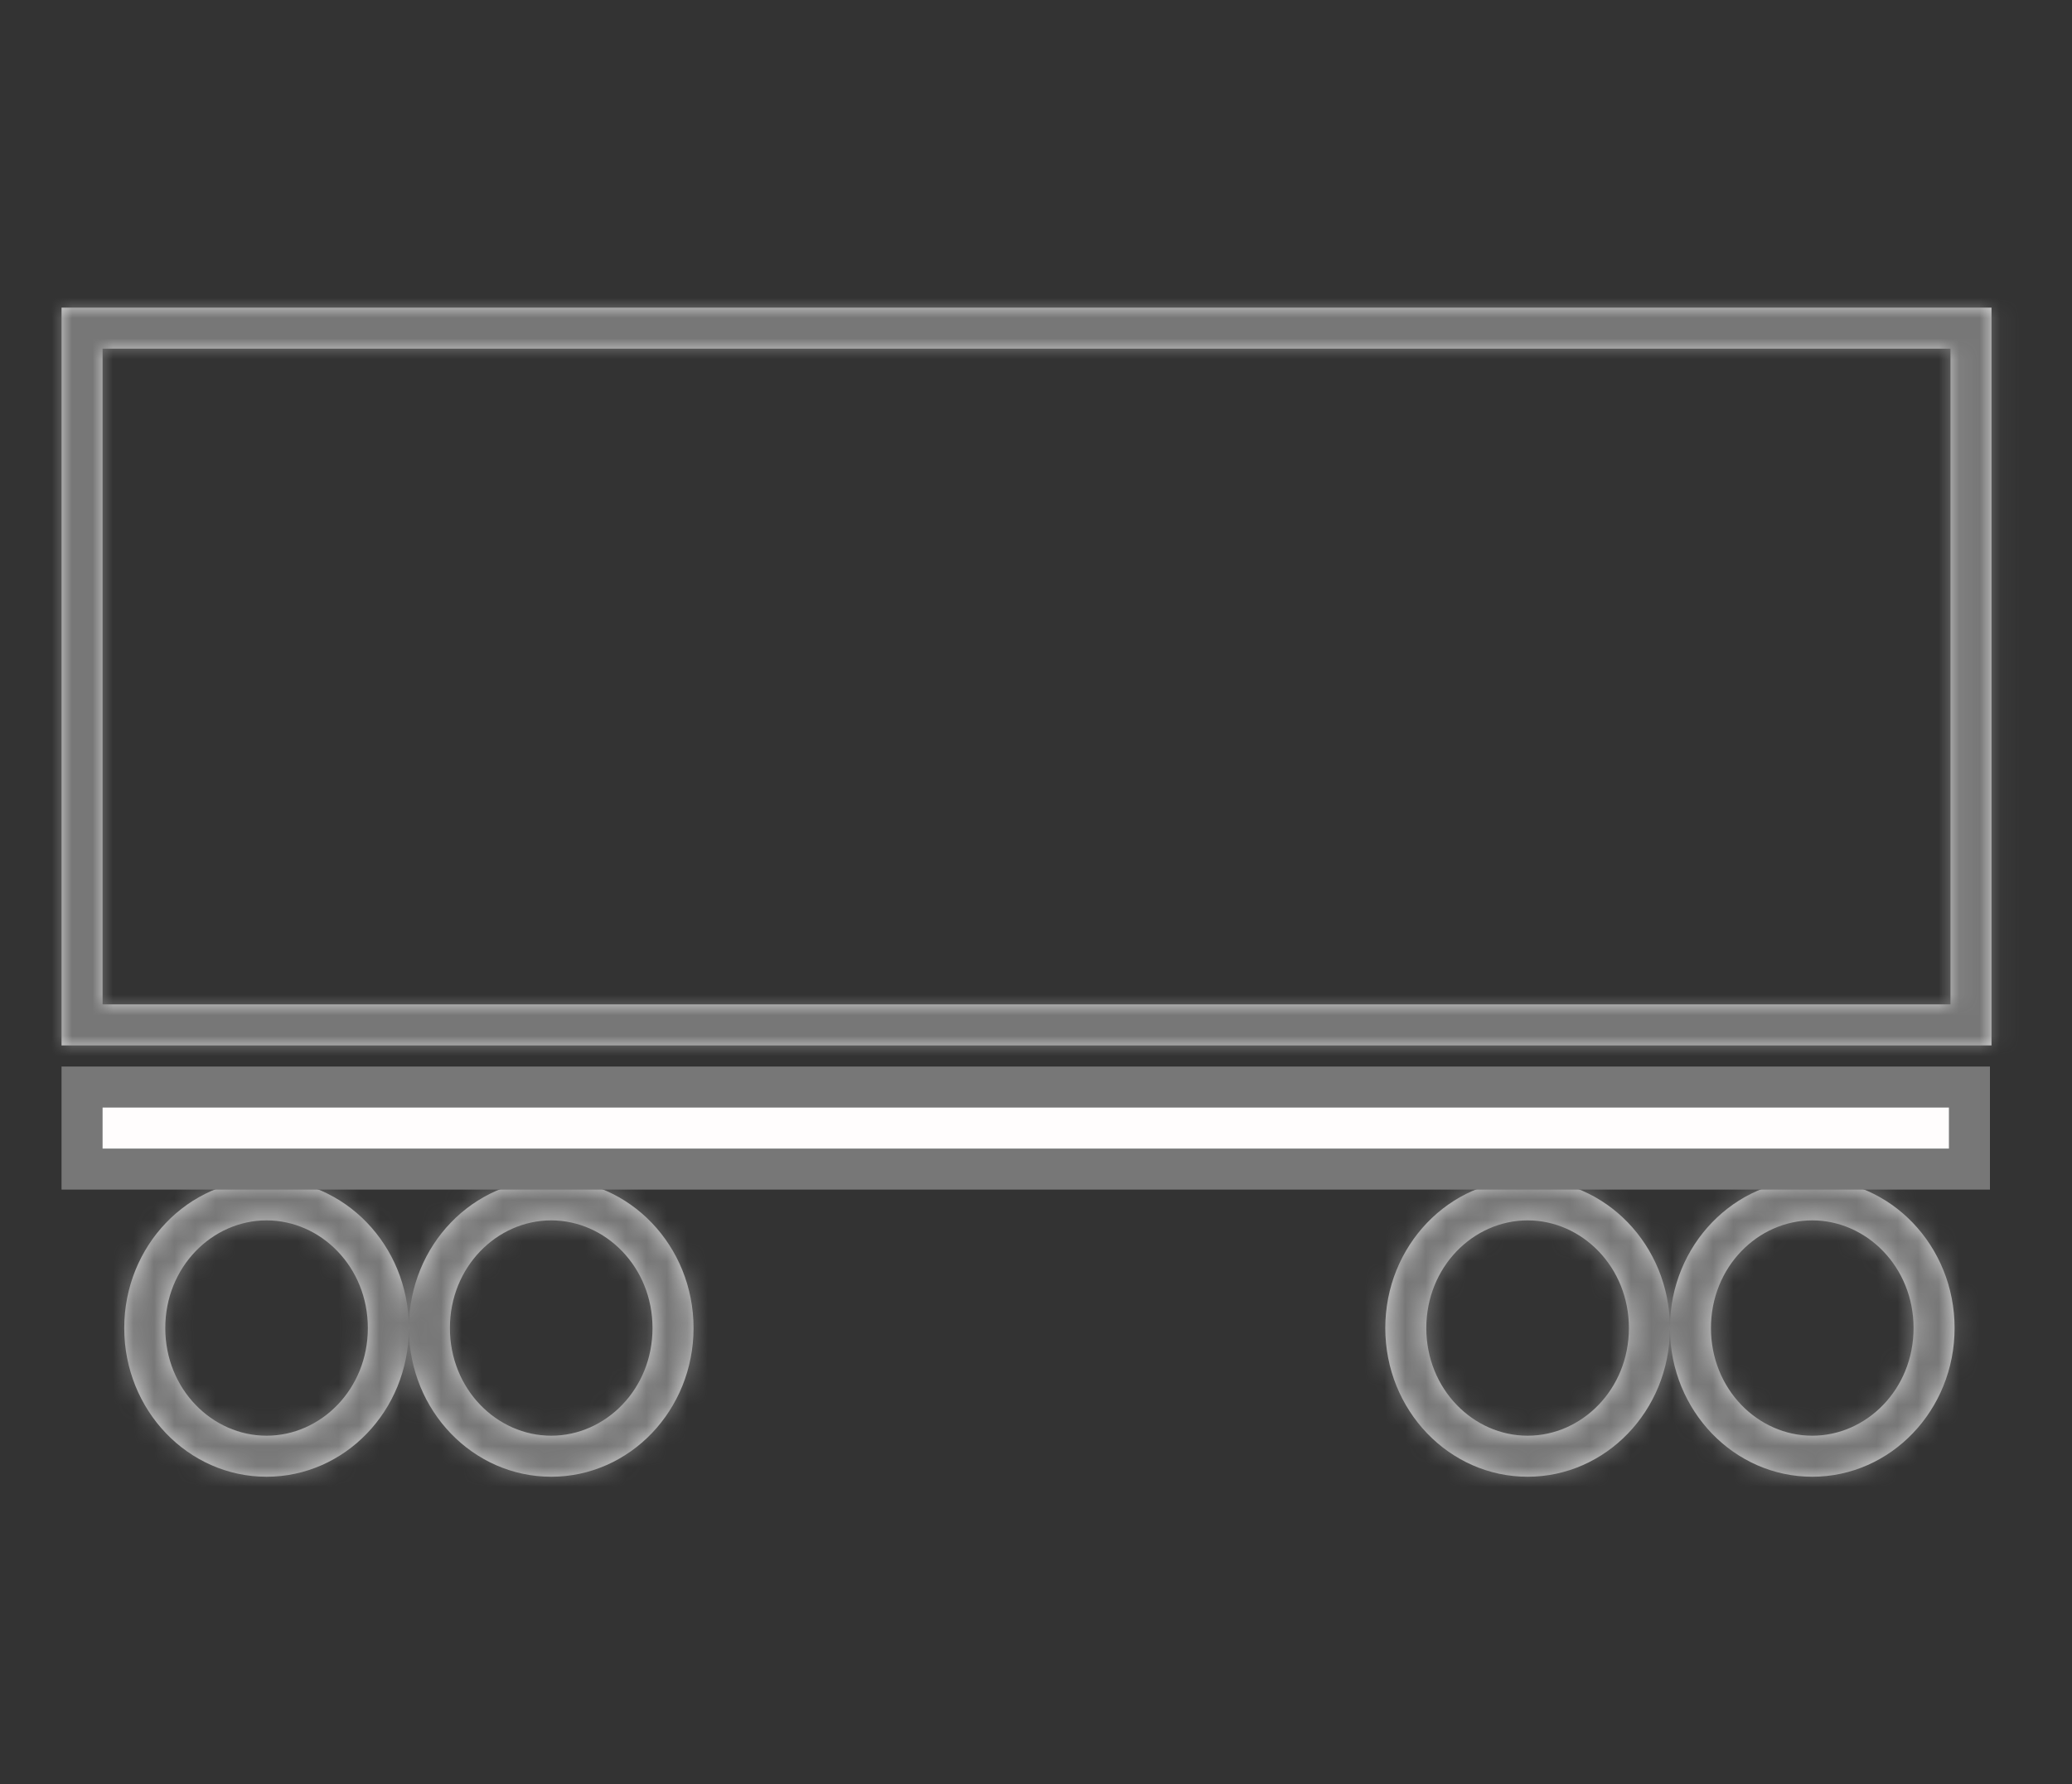 <svg width="101" height="87" viewBox="0 0 101 87" fill="none" xmlns="http://www.w3.org/2000/svg">
<rect x="0" y="0" width="101" height="87" fill="#333333" stroke="none"/>
<mask id="path-1-inside-1_781_14209" fill="white">
<path fill-rule="evenodd" clip-rule="evenodd" d="M5 17H95.077V48.971H5V17ZM3 15H5H95.077H97.077V17V48.971V50.971H95.077H5H3V48.971V17V15ZM12.994 70C15.639 70 17.931 67.734 17.931 64.751C17.931 61.767 15.639 59.501 12.994 59.501C10.348 59.501 8.056 61.767 8.056 64.751C8.056 67.734 10.348 70 12.994 70ZM12.994 72C16.805 72 19.899 68.788 19.931 64.812C19.963 68.788 23.057 72 26.869 72C30.7 72 33.807 68.754 33.807 64.751C33.807 60.747 30.7 57.501 26.869 57.501C23.057 57.501 19.963 60.713 19.931 64.689C19.899 60.713 16.805 57.501 12.994 57.501C9.162 57.501 6.056 60.747 6.056 64.751C6.056 68.754 9.162 72 12.994 72ZM26.869 70C29.514 70 31.807 67.734 31.807 64.751C31.807 61.767 29.514 59.501 26.869 59.501C24.224 59.501 21.931 61.767 21.931 64.751C21.931 67.734 24.224 70 26.869 70ZM79.401 64.751C79.401 67.734 77.109 70 74.464 70C71.819 70 69.526 67.734 69.526 64.751C69.526 61.767 71.819 59.501 74.464 59.501C77.109 59.501 79.401 61.767 79.401 64.751ZM74.464 72C78.275 72 81.369 68.788 81.401 64.813C81.433 68.788 84.527 72 88.339 72C92.171 72 95.277 68.754 95.277 64.751C95.277 60.747 92.171 57.501 88.339 57.501C84.527 57.501 81.433 60.713 81.401 64.688C81.369 60.713 78.275 57.501 74.464 57.501C70.632 57.501 67.526 60.747 67.526 64.751C67.526 68.754 70.632 72 74.464 72ZM88.339 70C90.984 70 93.277 67.734 93.277 64.751C93.277 61.767 90.984 59.501 88.339 59.501C85.694 59.501 83.401 61.767 83.401 64.751C83.401 67.734 85.694 70 88.339 70Z"/>
</mask>
<path fill-rule="evenodd" clip-rule="evenodd" d="M5 17H95.077V48.971H5V17ZM3 15H5H95.077H97.077V17V48.971V50.971H95.077H5H3V48.971V17V15ZM12.994 70C15.639 70 17.931 67.734 17.931 64.751C17.931 61.767 15.639 59.501 12.994 59.501C10.348 59.501 8.056 61.767 8.056 64.751C8.056 67.734 10.348 70 12.994 70ZM12.994 72C16.805 72 19.899 68.788 19.931 64.812C19.963 68.788 23.057 72 26.869 72C30.7 72 33.807 68.754 33.807 64.751C33.807 60.747 30.7 57.501 26.869 57.501C23.057 57.501 19.963 60.713 19.931 64.689C19.899 60.713 16.805 57.501 12.994 57.501C9.162 57.501 6.056 60.747 6.056 64.751C6.056 68.754 9.162 72 12.994 72ZM26.869 70C29.514 70 31.807 67.734 31.807 64.751C31.807 61.767 29.514 59.501 26.869 59.501C24.224 59.501 21.931 61.767 21.931 64.751C21.931 67.734 24.224 70 26.869 70ZM79.401 64.751C79.401 67.734 77.109 70 74.464 70C71.819 70 69.526 67.734 69.526 64.751C69.526 61.767 71.819 59.501 74.464 59.501C77.109 59.501 79.401 61.767 79.401 64.751ZM74.464 72C78.275 72 81.369 68.788 81.401 64.813C81.433 68.788 84.527 72 88.339 72C92.171 72 95.277 68.754 95.277 64.751C95.277 60.747 92.171 57.501 88.339 57.501C84.527 57.501 81.433 60.713 81.401 64.688C81.369 60.713 78.275 57.501 74.464 57.501C70.632 57.501 67.526 60.747 67.526 64.751C67.526 68.754 70.632 72 74.464 72ZM88.339 70C90.984 70 93.277 67.734 93.277 64.751C93.277 61.767 90.984 59.501 88.339 59.501C85.694 59.501 83.401 61.767 83.401 64.751C83.401 67.734 85.694 70 88.339 70Z" fill="#D9D9D9"/>
<path d="M95.077 17H97.077V15H95.077V17ZM5 17V15H3V17H5ZM95.077 48.971V50.971H97.077V48.971H95.077ZM5 48.971H3V50.971H5V48.971ZM3 15V13H1V15H3ZM97.077 15H99.077V13H97.077V15ZM97.077 50.971V52.971H99.077V50.971H97.077ZM3 50.971H1V52.971H3V50.971ZM19.931 64.812L21.931 64.796H17.931L19.931 64.812ZM19.931 64.689L17.931 64.705H21.931L19.931 64.689ZM81.401 64.813L83.401 64.797H79.401L81.401 64.813ZM81.401 64.688L79.401 64.704H83.401L81.401 64.688ZM95.077 15H5V19H95.077V15ZM97.077 48.971V17H93.077V48.971H97.077ZM5 50.971H95.077V46.971H5V50.971ZM3 17V48.971H7V17H3ZM5 13H3V17H5V13ZM95.077 13H5V17H95.077V13ZM97.077 13H95.077V17H97.077V13ZM99.077 17V15H95.077V17H99.077ZM99.077 48.971V17H95.077V48.971H99.077ZM99.077 50.971V48.971H95.077V50.971H99.077ZM95.077 52.971H97.077V48.971H95.077V52.971ZM5 52.971H95.077V48.971H5V52.971ZM3 52.971H5V48.971H3V52.971ZM1 48.971V50.971H5V48.971H1ZM1 17V48.971H5V17H1ZM1 15V17H5V15H1ZM15.931 64.751C15.931 66.703 14.462 68 12.994 68V72C16.816 72 19.931 68.764 19.931 64.751H15.931ZM12.994 61.501C14.462 61.501 15.931 62.798 15.931 64.751H19.931C19.931 60.737 16.816 57.501 12.994 57.501V61.501ZM10.056 64.751C10.056 62.798 11.525 61.501 12.994 61.501V57.501C9.171 57.501 6.056 60.737 6.056 64.751H10.056ZM12.994 68C11.525 68 10.056 66.703 10.056 64.751H6.056C6.056 68.764 9.171 72 12.994 72V68ZM17.931 64.796C17.907 67.757 15.625 70 12.994 70V74C17.986 74 21.891 69.819 21.931 64.829L17.931 64.796ZM26.869 70C24.237 70 21.955 67.757 21.931 64.796L17.931 64.829C17.971 69.819 21.877 74 26.869 74V70ZM31.807 64.751C31.807 67.734 29.514 70 26.869 70V74C31.887 74 35.807 69.775 35.807 64.751H31.807ZM26.869 59.501C29.514 59.501 31.807 61.767 31.807 64.751H35.807C35.807 59.726 31.887 55.501 26.869 55.501V59.501ZM21.931 64.705C21.955 61.744 24.237 59.501 26.869 59.501V55.501C21.877 55.501 17.971 59.683 17.931 64.673L21.931 64.705ZM12.994 59.501C15.625 59.501 17.907 61.744 17.931 64.705L21.931 64.673C21.891 59.683 17.986 55.501 12.994 55.501V59.501ZM8.056 64.751C8.056 61.767 10.348 59.501 12.994 59.501V55.501C7.975 55.501 4.056 59.726 4.056 64.751H8.056ZM12.994 70C10.348 70 8.056 67.734 8.056 64.751H4.056C4.056 69.775 7.975 74 12.994 74V70ZM29.807 64.751C29.807 66.703 28.337 68 26.869 68V72C30.691 72 33.807 68.764 33.807 64.751H29.807ZM26.869 61.501C28.337 61.501 29.807 62.798 29.807 64.751H33.807C33.807 60.737 30.691 57.501 26.869 57.501V61.501ZM23.931 64.751C23.931 62.798 25.401 61.501 26.869 61.501V57.501C23.047 57.501 19.931 60.737 19.931 64.751H23.931ZM26.869 68C25.401 68 23.931 66.703 23.931 64.751H19.931C19.931 68.764 23.047 72 26.869 72V68ZM74.464 72C78.286 72 81.401 68.764 81.401 64.751H77.401C77.401 66.703 75.932 68 74.464 68V72ZM67.526 64.751C67.526 68.764 70.642 72 74.464 72V68C72.995 68 71.526 66.703 71.526 64.751H67.526ZM74.464 57.501C70.642 57.501 67.526 60.737 67.526 64.751H71.526C71.526 62.798 72.995 61.501 74.464 61.501V57.501ZM81.401 64.751C81.401 60.737 78.286 57.501 74.464 57.501V61.501C75.932 61.501 77.401 62.798 77.401 64.751H81.401ZM79.401 64.797C79.377 67.757 77.095 70 74.464 70V74C79.456 74 83.361 69.819 83.401 64.829L79.401 64.797ZM88.339 70C85.707 70 83.425 67.757 83.401 64.797L79.401 64.829C79.442 69.819 83.347 74 88.339 74V70ZM93.277 64.751C93.277 67.734 90.984 70 88.339 70V74C93.357 74 97.277 69.775 97.277 64.751H93.277ZM88.339 59.501C90.984 59.501 93.277 61.767 93.277 64.751H97.277C97.277 59.726 93.357 55.501 88.339 55.501V59.501ZM83.401 64.704C83.425 61.744 85.707 59.501 88.339 59.501V55.501C83.347 55.501 79.442 59.682 79.401 64.672L83.401 64.704ZM74.464 59.501C77.095 59.501 79.377 61.744 79.401 64.704L83.401 64.672C83.361 59.682 79.456 55.501 74.464 55.501V59.501ZM69.526 64.751C69.526 61.767 71.819 59.501 74.464 59.501V55.501C69.445 55.501 65.526 59.726 65.526 64.751H69.526ZM74.464 70C71.819 70 69.526 67.734 69.526 64.751H65.526C65.526 69.775 69.445 74 74.464 74V70ZM91.277 64.751C91.277 66.703 89.807 68 88.339 68V72C92.161 72 95.277 68.764 95.277 64.751H91.277ZM88.339 61.501C89.807 61.501 91.277 62.798 91.277 64.751H95.277C95.277 60.737 92.161 57.501 88.339 57.501V61.501ZM85.401 64.751C85.401 62.798 86.871 61.501 88.339 61.501V57.501C84.517 57.501 81.401 60.737 81.401 64.751H85.401ZM88.339 68C86.871 68 85.401 66.703 85.401 64.751H81.401C81.401 68.764 84.517 72 88.339 72V68Z" fill="#777777" mask="url(#path-1-inside-1_781_14209)"/>
<rect x="4" y="53" width="92" height="4" fill="#FFFDFD" stroke="#777777" stroke-width="2"/>
</svg>
